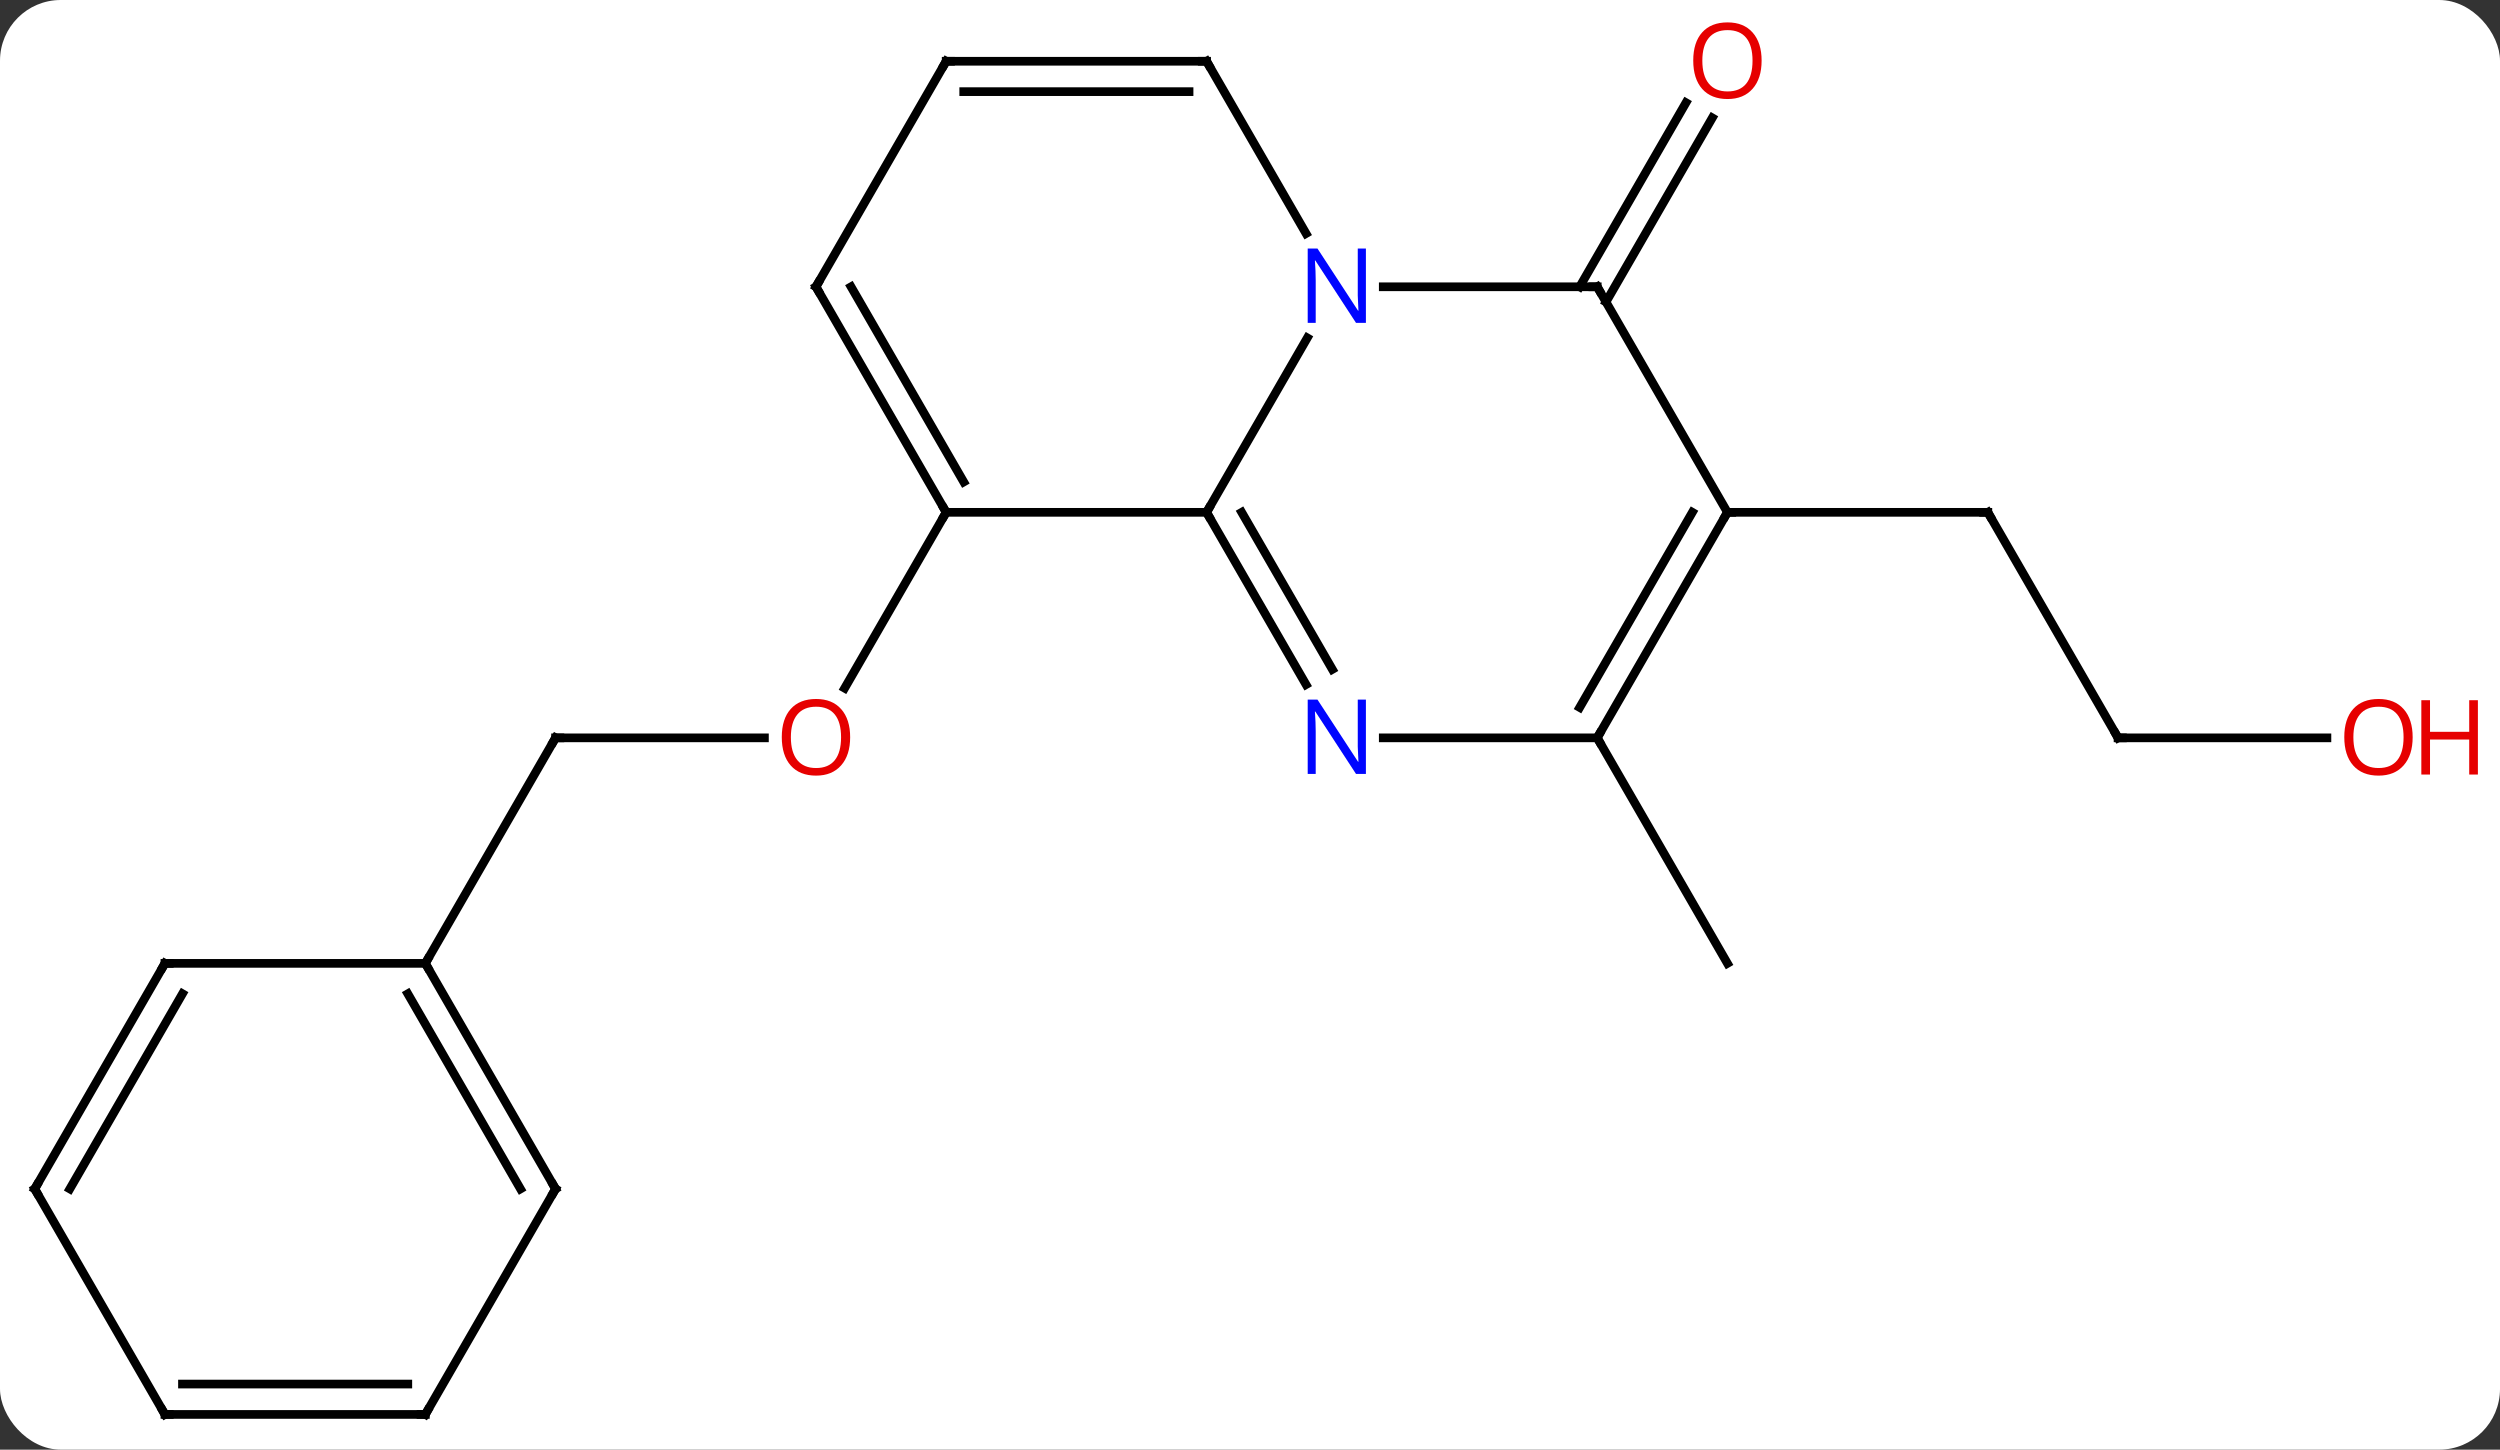 <svg width="288" viewBox="0 0 288 167" style="fill-opacity:1; color-rendering:auto; color-interpolation:auto; text-rendering:auto; stroke:black; stroke-linecap:square; stroke-miterlimit:10; shape-rendering:auto; stroke-opacity:1; fill:black; stroke-dasharray:none; font-weight:normal; stroke-width:1; font-family:'Open Sans'; font-style:normal; stroke-linejoin:miter; font-size:12; stroke-dashoffset:0; image-rendering:auto;" height="167" class="cas-substance-image" xmlns:xlink="http://www.w3.org/1999/xlink" xmlns="http://www.w3.org/2000/svg"><rect x="0" y="0" width="288" height="167" fill="#333333" stroke="none"/><svg class="cas-substance-single-component"><rect y="0" x="0" width="288" stroke="none" ry="7" rx="7" height="167" fill="white" class="cas-substance-group"/><svg y="0" x="0" width="288" viewBox="0 0 288 167" style="fill:black;" height="167" class="cas-substance-single-component-image"><svg><g><g transform="translate(139,85)" style="text-rendering:geometricPrecision; color-rendering:optimizeQuality; color-interpolation:linearRGB; stroke-linecap:butt; image-rendering:optimizeQuality;"><line y2="0" y1="0" x2="-75" x1="-50.938" style="fill:none;"/><line y2="-25.98" y1="-5.722" x2="-30" x1="-41.697" style="fill:none;"/><line y2="25.98" y1="0" x2="-90" x1="-75" style="fill:none;"/><line y2="-51.963" y1="-73.17" x2="42.979" x1="55.224" style="fill:none;"/><line y2="-50.213" y1="-71.42" x2="46.01" x1="58.255" style="fill:none;"/><line y2="0" y1="25.98" x2="45" x1="60" style="fill:none;"/><line y2="0" y1="-25.98" x2="105" x1="90" style="fill:none;"/><line y2="-25.98" y1="-25.98" x2="60" x1="90" style="fill:none;"/><line y2="0" y1="0" x2="129.062" x1="105" style="fill:none;"/><line y2="-46.075" y1="-25.98" x2="11.601" x1="0" style="fill:none;"/><line y2="-25.98" y1="-25.98" x2="-30" x1="0" style="fill:none;"/><line y2="-6.138" y1="-25.98" x2="11.456" x1="0" style="fill:none;"/><line y2="-7.888" y1="-25.98" x2="14.487" x1="4.042" style="fill:none;"/><line y2="-51.963" y1="-51.963" x2="45" x1="20.352" style="fill:none;"/><line y2="-77.943" y1="-58.101" x2="0" x1="11.456" style="fill:none;"/><line y2="-51.963" y1="-25.98" x2="-45" x1="-30" style="fill:none;"/><line y2="-51.963" y1="-29.48" x2="-40.959" x1="-27.979" style="fill:none;"/><line y2="0" y1="0" x2="45" x1="20.352" style="fill:none;"/><line y2="-25.98" y1="-51.963" x2="60" x1="45" style="fill:none;"/><line y2="-77.943" y1="-77.943" x2="-30" x1="0" style="fill:none;"/><line y2="-74.443" y1="-74.443" x2="-27.979" x1="-2.021" style="fill:none;"/><line y2="-77.943" y1="-51.963" x2="-30" x1="-45" style="fill:none;"/><line y2="-25.98" y1="0" x2="60" x1="45" style="fill:none;"/><line y2="-25.98" y1="-3.5" x2="55.959" x1="42.979" style="fill:none;"/><line y2="51.963" y1="25.98" x2="-75" x1="-90" style="fill:none;"/><line y2="51.963" y1="29.48" x2="-79.041" x1="-92.021" style="fill:none;"/><line y2="25.98" y1="25.98" x2="-120" x1="-90" style="fill:none;"/><line y2="77.943" y1="51.963" x2="-90" x1="-75" style="fill:none;"/><line y2="51.963" y1="25.98" x2="-135" x1="-120" style="fill:none;"/><line y2="51.963" y1="29.48" x2="-130.958" x1="-117.979" style="fill:none;"/><line y2="77.943" y1="77.943" x2="-120" x1="-90" style="fill:none;"/><line y2="74.443" y1="74.443" x2="-117.979" x1="-92.021" style="fill:none;"/><line y2="77.943" y1="51.963" x2="-120" x1="-135" style="fill:none;"/></g><g transform="translate(139,85)" style="fill:rgb(230,0,0); text-rendering:geometricPrecision; color-rendering:optimizeQuality; image-rendering:optimizeQuality; font-family:'Open Sans'; stroke:rgb(230,0,0); color-interpolation:linearRGB;"><path style="stroke:none;" d="M-41.062 -0.07 Q-41.062 1.992 -42.102 3.172 Q-43.141 4.352 -44.984 4.352 Q-46.875 4.352 -47.906 3.188 Q-48.938 2.023 -48.938 -0.086 Q-48.938 -2.18 -47.906 -3.328 Q-46.875 -4.477 -44.984 -4.477 Q-43.125 -4.477 -42.094 -3.305 Q-41.062 -2.133 -41.062 -0.07 ZM-47.891 -0.07 Q-47.891 1.664 -47.148 2.57 Q-46.406 3.477 -44.984 3.477 Q-43.562 3.477 -42.836 2.578 Q-42.109 1.68 -42.109 -0.07 Q-42.109 -1.805 -42.836 -2.695 Q-43.562 -3.586 -44.984 -3.586 Q-46.406 -3.586 -47.148 -2.688 Q-47.891 -1.789 -47.891 -0.07 Z"/></g><g transform="translate(139,85)" style="stroke-linecap:butt; text-rendering:geometricPrecision; color-rendering:optimizeQuality; image-rendering:optimizeQuality; font-family:'Open Sans'; color-interpolation:linearRGB; stroke-miterlimit:5;"><path style="fill:none;" d="M-74.5 0 L-75 0 L-75.25 0.433"/><path style="fill:rgb(230,0,0); stroke:none;" d="M63.938 -78.013 Q63.938 -75.951 62.898 -74.771 Q61.859 -73.591 60.016 -73.591 Q58.125 -73.591 57.094 -74.755 Q56.062 -75.92 56.062 -78.029 Q56.062 -80.123 57.094 -81.271 Q58.125 -82.42 60.016 -82.42 Q61.875 -82.42 62.906 -81.248 Q63.938 -80.076 63.938 -78.013 ZM57.109 -78.013 Q57.109 -76.279 57.852 -75.373 Q58.594 -74.466 60.016 -74.466 Q61.438 -74.466 62.164 -75.365 Q62.891 -76.263 62.891 -78.013 Q62.891 -79.748 62.164 -80.638 Q61.438 -81.529 60.016 -81.529 Q58.594 -81.529 57.852 -80.63 Q57.109 -79.732 57.109 -78.013 Z"/><path style="fill:none;" d="M90.25 -25.547 L90 -25.98 L89.5 -25.98"/><path style="fill:none;" d="M104.75 -0.433 L105 0 L105.5 0"/><path style="fill:rgb(230,0,0); stroke:none;" d="M138.938 -0.07 Q138.938 1.992 137.898 3.172 Q136.859 4.352 135.016 4.352 Q133.125 4.352 132.094 3.188 Q131.062 2.023 131.062 -0.086 Q131.062 -2.18 132.094 -3.328 Q133.125 -4.477 135.016 -4.477 Q136.875 -4.477 137.906 -3.305 Q138.938 -2.133 138.938 -0.07 ZM132.109 -0.07 Q132.109 1.664 132.852 2.57 Q133.594 3.477 135.016 3.477 Q136.438 3.477 137.164 2.578 Q137.891 1.68 137.891 -0.07 Q137.891 -1.805 137.164 -2.695 Q136.438 -3.586 135.016 -3.586 Q133.594 -3.586 132.852 -2.688 Q132.109 -1.789 132.109 -0.07 Z"/><path style="fill:rgb(230,0,0); stroke:none;" d="M146.453 4.227 L145.453 4.227 L145.453 0.195 L140.938 0.195 L140.938 4.227 L139.938 4.227 L139.938 -4.336 L140.938 -4.336 L140.938 -0.695 L145.453 -0.695 L145.453 -4.336 L146.453 -4.336 L146.453 4.227 Z"/><path style="fill:none;" d="M0.25 -25.547 L0 -25.98 L0.25 -26.413"/><path style="fill:rgb(0,5,255); stroke:none;" d="M18.352 -47.807 L17.211 -47.807 L12.523 -54.994 L12.477 -54.994 Q12.57 -53.729 12.57 -52.682 L12.57 -47.807 L11.648 -47.807 L11.648 -56.369 L12.773 -56.369 L17.445 -49.213 L17.492 -49.213 Q17.492 -49.369 17.445 -50.229 Q17.398 -51.088 17.414 -51.463 L17.414 -56.369 L18.352 -56.369 L18.352 -47.807 Z"/><path style="fill:none;" d="M-30.25 -26.413 L-30 -25.98 L-30.25 -25.547"/><path style="fill:rgb(0,5,255); stroke:none;" d="M18.352 4.156 L17.211 4.156 L12.523 -3.031 L12.477 -3.031 Q12.57 -1.766 12.57 -0.719 L12.57 4.156 L11.648 4.156 L11.648 -4.406 L12.773 -4.406 L17.445 2.75 L17.492 2.75 Q17.492 2.594 17.445 1.734 Q17.398 0.875 17.414 0.5 L17.414 -4.406 L18.352 -4.406 L18.352 4.156 Z"/><path style="fill:none;" d="M44.5 -51.963 L45 -51.963 L45.25 -51.53"/><path style="fill:none;" d="M0.25 -77.51 L0 -77.943 L-0.5 -77.943"/><path style="fill:none;" d="M-44.75 -51.53 L-45 -51.963 L-44.75 -52.396"/><path style="fill:none;" d="M45.25 -0.433 L45 0 L45.25 0.433"/><path style="fill:none;" d="M59.75 -25.547 L60 -25.98 L60.5 -25.98"/><path style="fill:none;" d="M-29.5 -77.943 L-30 -77.943 L-30.25 -77.51"/><path style="fill:none;" d="M-89.75 26.413 L-90 25.98 L-89.75 25.547"/><path style="fill:none;" d="M-75.25 51.53 L-75 51.963 L-75.25 52.396"/><path style="fill:none;" d="M-119.5 25.98 L-120 25.98 L-120.25 26.413"/><path style="fill:none;" d="M-89.75 77.51 L-90 77.943 L-90.5 77.943"/><path style="fill:none;" d="M-134.75 51.53 L-135 51.963 L-134.75 52.396"/><path style="fill:none;" d="M-119.5 77.943 L-120 77.943 L-120.25 77.51"/></g></g></svg></svg></svg></svg>